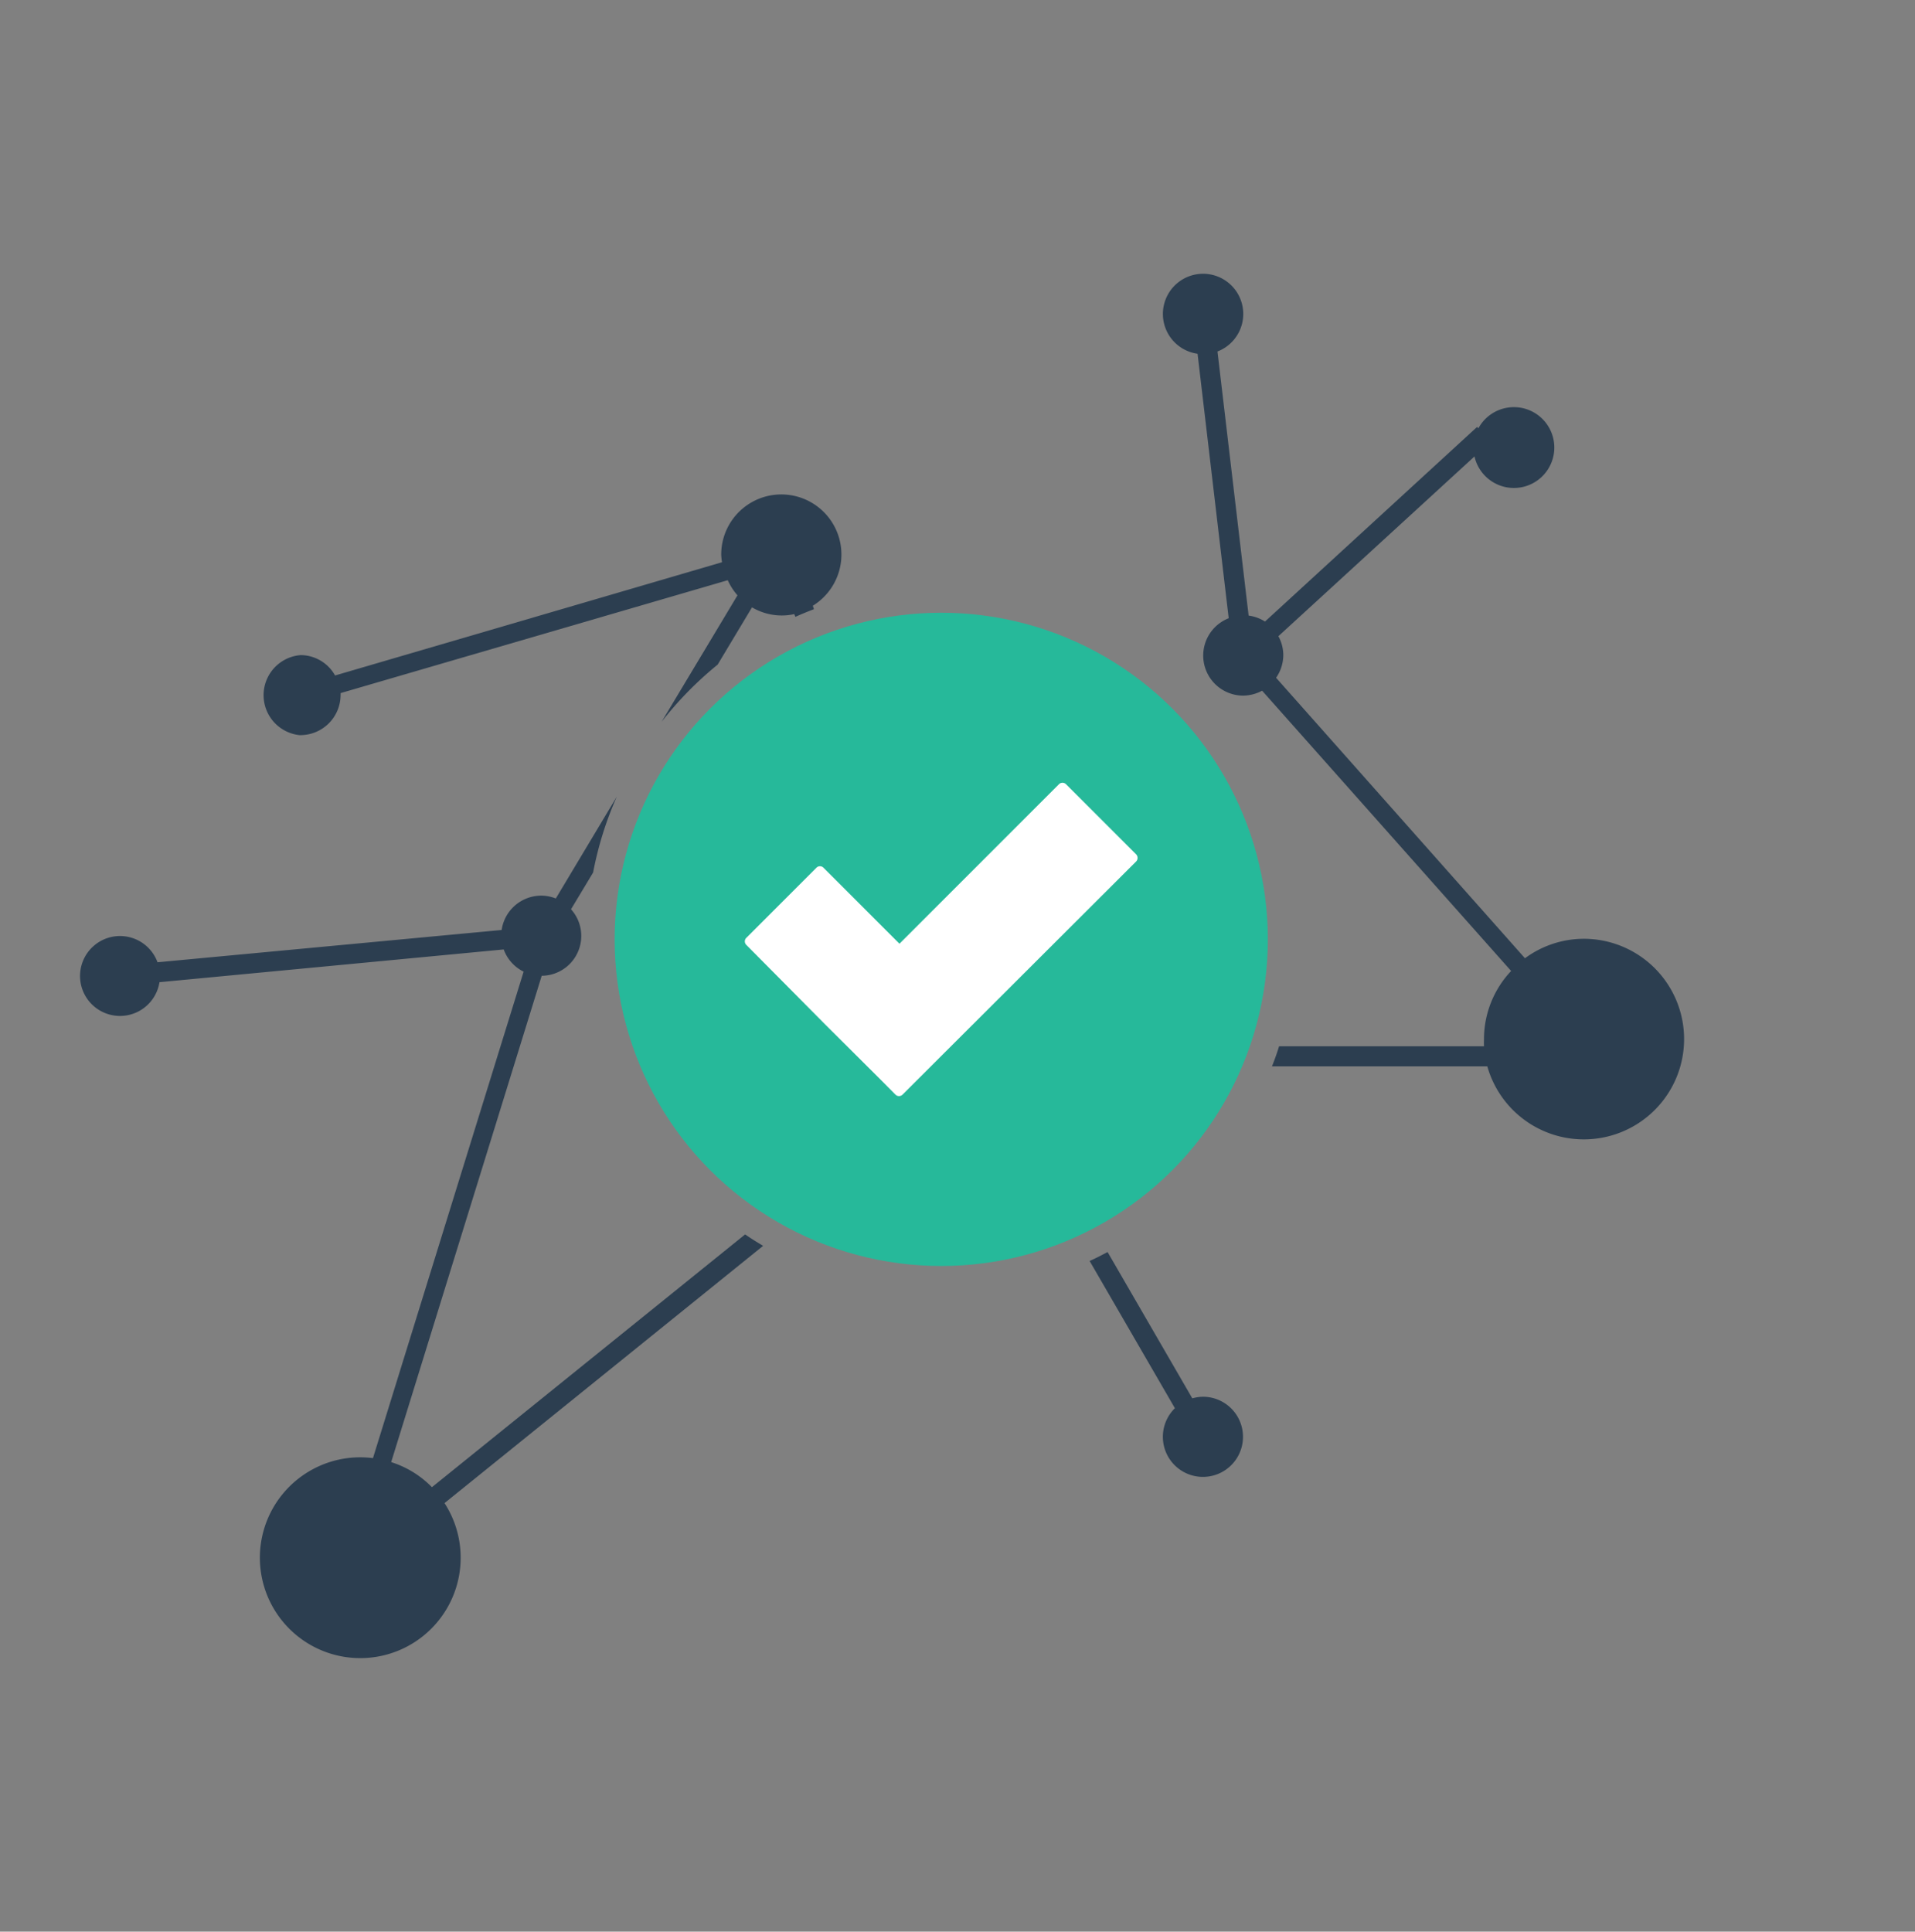 <svg id="Layer_1" data-name="Layer 1" xmlns="http://www.w3.org/2000/svg" viewBox="0 0 167.28 168.72"><rect x="0" y="0" width="167.28" height="168.72" fill="#808080" stroke="none"/><defs><style>.cls-1{fill:#26b99a;}.cls-2{fill:#2c3e50;}.cls-3{fill:#fff;}</style></defs><title>graph</title><circle class="cls-1" cx="82.22" cy="82.05" r="28.53"/><path class="cls-2" d="M26.24,64.21a3.51,3.51,0,0,0,3.51-3.5,1,1,0,0,0,0-.17l33.82-9.86A5.41,5.41,0,0,0,64.42,52L57.79,63.05a31,31,0,0,1,4.9-5l3-5a5.14,5.14,0,0,0,2.58.71,5,5,0,0,0,1.11-.12l.1.24c.53-.24,1.07-.46,1.62-.67L71,52.91a5.25,5.25,0,1,0-8-4.47,4.9,4.9,0,0,0,.07.67L29.27,59a3.47,3.47,0,0,0-3-1.78,3.51,3.51,0,0,0,0,7Z"/><path class="cls-2" d="M66.66,108.82c-.53-.32-1.06-.64-1.57-1L37.73,129.9a8.57,8.57,0,0,0-3.56-2.19L47.32,85.23a3.48,3.48,0,0,0,2.56-5.81l1.93-3.21a30.42,30.42,0,0,1,2.07-6.63l-5.33,8.9a3.43,3.43,0,0,0-1.28-.25,3.5,3.5,0,0,0-3.45,3L13.76,84.05a3.49,3.49,0,1,0,.17,1.74L44,82.93a3.49,3.49,0,0,0,1.74,1.94L32.58,127.36a9.63,9.63,0,0,0-1.08-.07,8.77,8.77,0,1,0,7.33,4Z"/><path class="cls-2" d="M105.09,122a3.62,3.62,0,0,0-.94.14l-7.4-12.78c-.51.27-1,.53-1.57.78L102.63,123a3.5,3.5,0,1,0,2.46-1Z"/><path class="cls-2" d="M138.38,82a8.66,8.66,0,0,0-5.17,1.7L111.47,59.2a3.52,3.52,0,0,0,.63-2,3.47,3.47,0,0,0-.43-1.63l17.13-15.7a3.53,3.53,0,1,0,.34-2.46l-.11-.12-18.53,17a3.52,3.52,0,0,0-1.43-.52l-2.72-23.07a3.51,3.51,0,1,0-1.74.2L107.33,54a3.5,3.5,0,0,0,1.26,6.76,3.59,3.59,0,0,0,1.66-.43L132,84.81a8.68,8.68,0,0,0-2.37,6,5.63,5.63,0,0,0,0,.58h-17.9c-.18.59-.39,1.18-.62,1.75h18.81A8.76,8.76,0,1,0,138.38,82Z"/><path class="cls-3" d="M99.25,74.63,93.12,68.5a.44.44,0,0,0-.62,0L78.57,82.43l-6.64-6.64a.43.43,0,0,0-.61,0l-6.13,6.13a.43.43,0,0,0,0,.61l6.94,7L77,94.38l1.22,1.23a.44.44,0,0,0,.62,0L99.25,75.24A.45.45,0,0,0,99.25,74.63Z"/></svg>